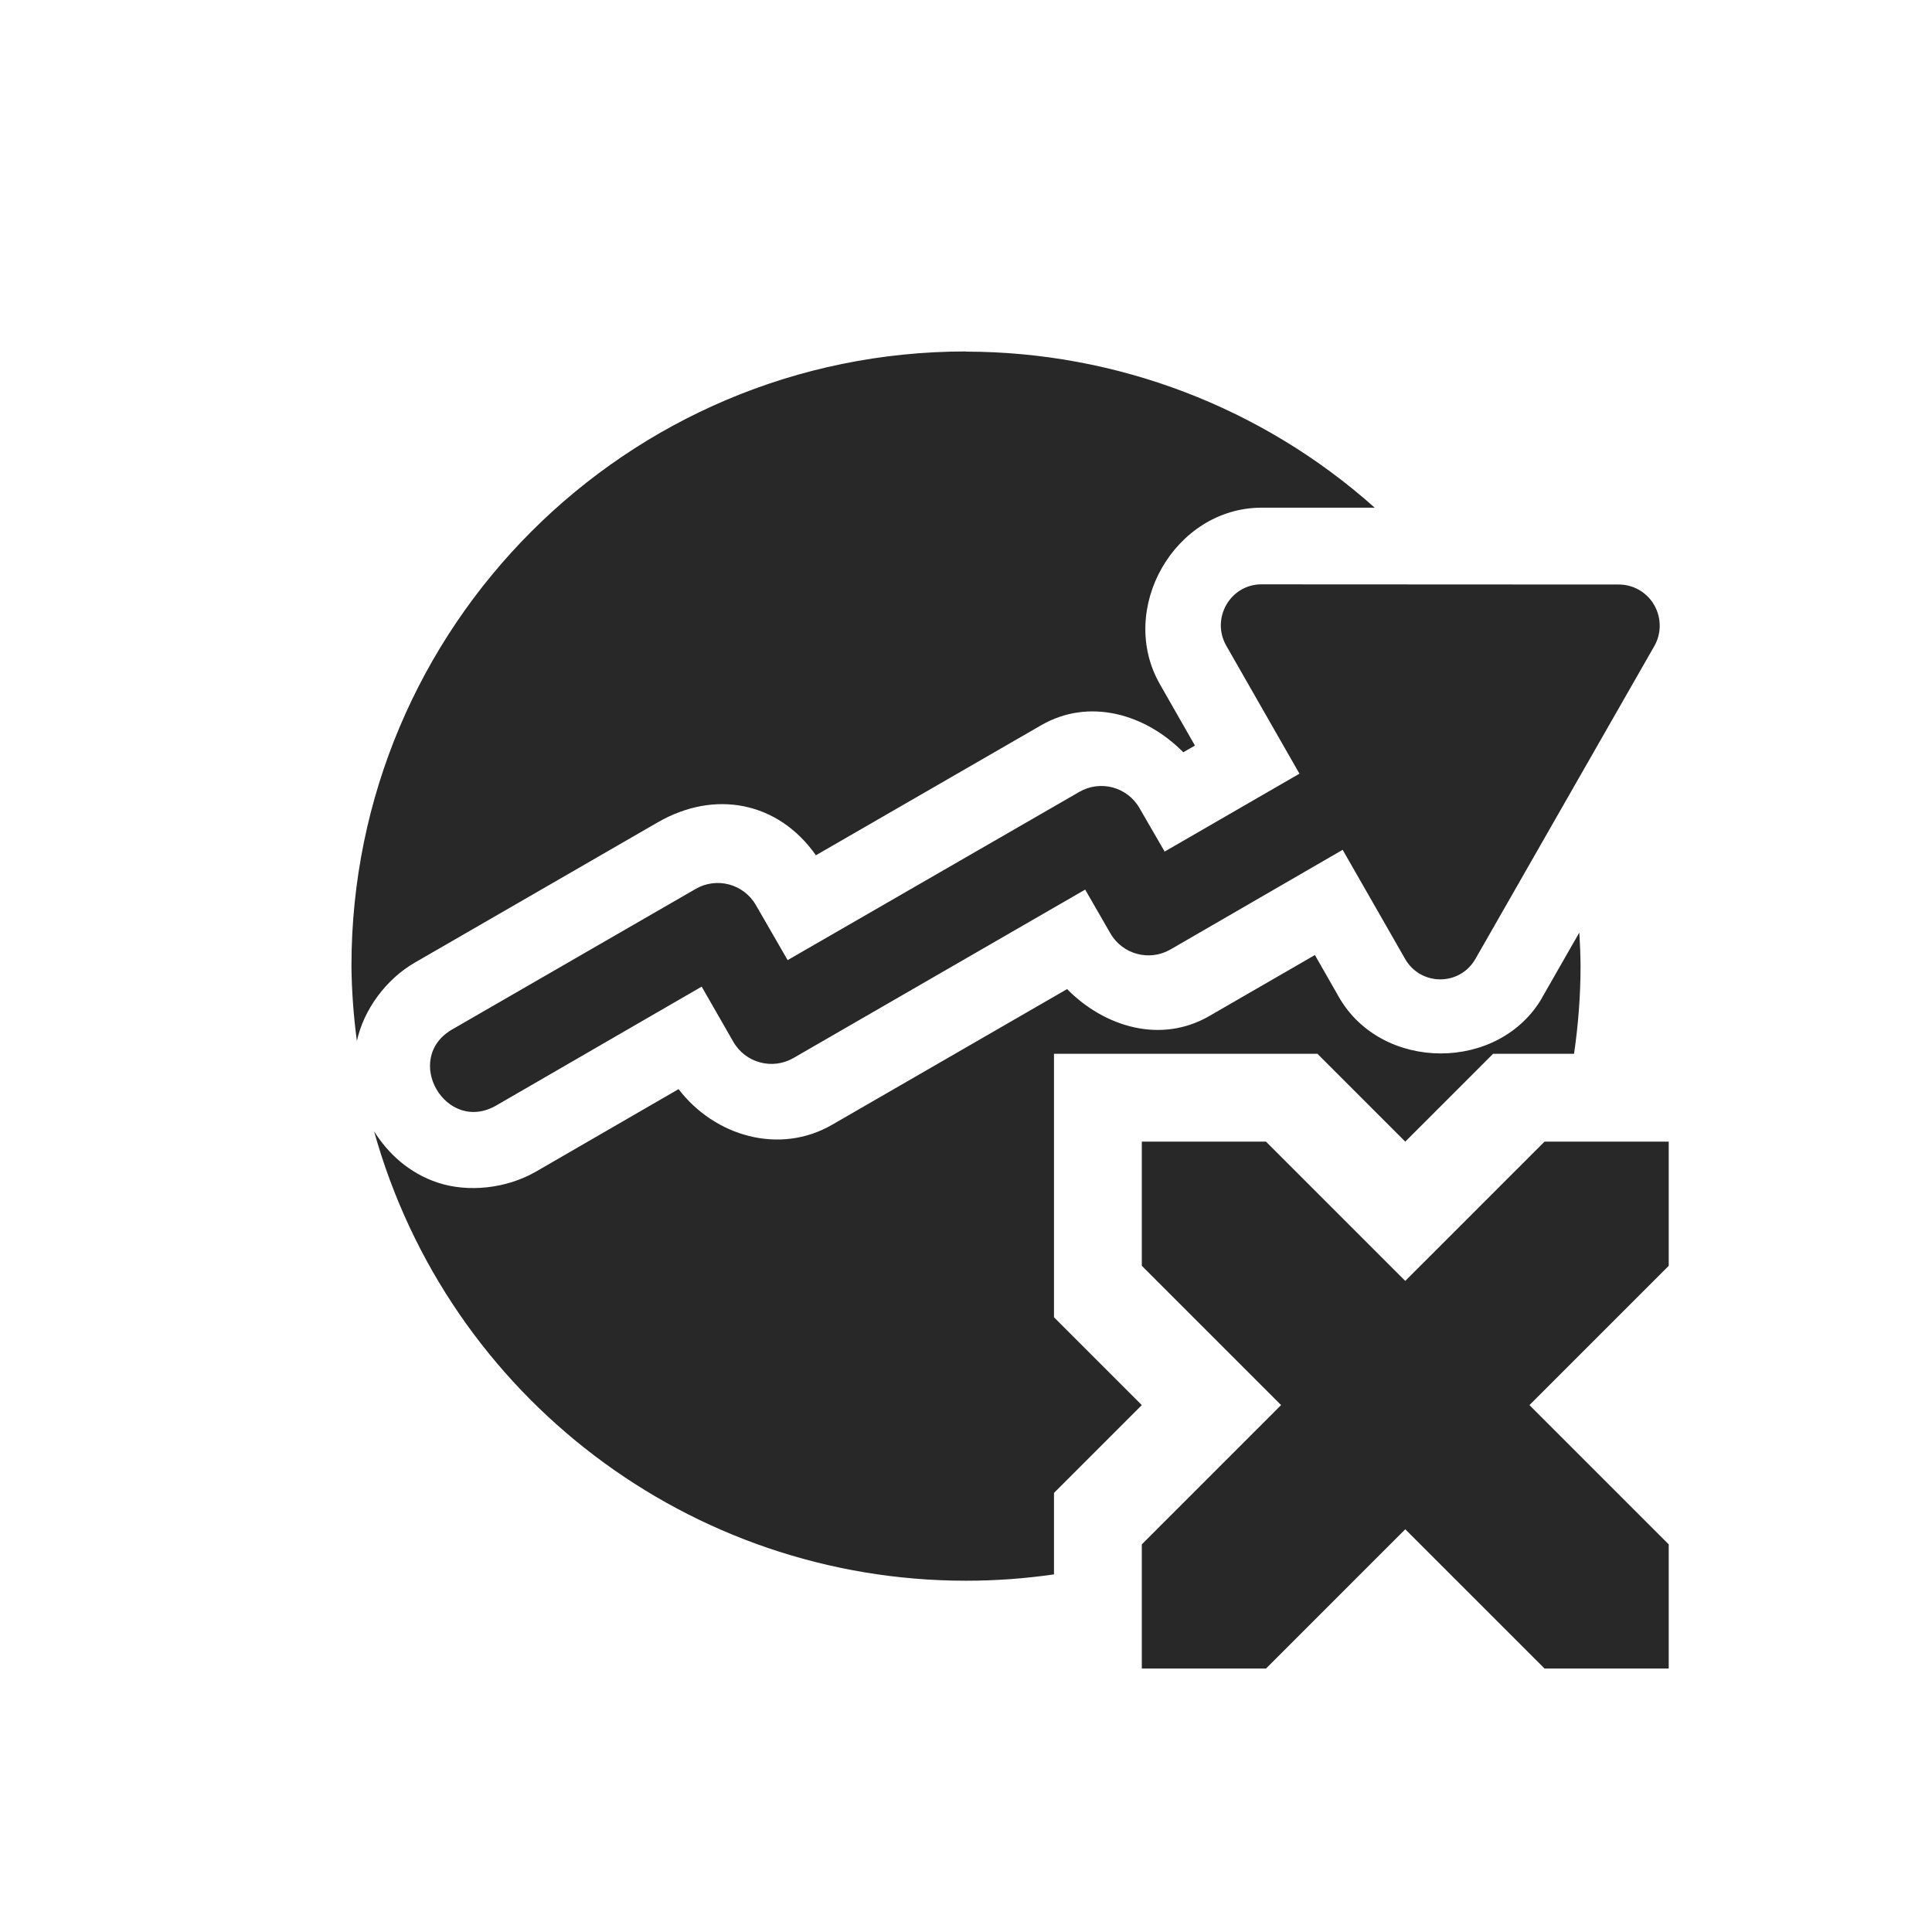<svg width="22" height="22" version="1.1" xmlns="http://www.w3.org/2000/svg">
  <defs>
    <style id="current-color-scheme" type="text/css">.ColorScheme-Text { color:#282828; } .ColorScheme-Highlight { color:#458588; }</style>
  </defs>
  <path class="ColorScheme-Text" d="m11 4.002c-3.865 0-6.998 3.133-6.998 6.998 0.003 0.285 0.024 0.571 0.062 0.854 0.077-0.356 0.331-0.704 0.662-0.894l2.764-1.596c0.648-0.374 1.37-0.237 1.801 0.375 0.855-0.494 1.709-0.987 2.564-1.48 0.548-0.317 1.19-0.128 1.619 0.307l0.133-0.076-0.398-0.697c-0.491-0.856 0.164-2.011 1.158-2.012h1.287c-1.28-1.143-2.937-1.775-4.654-1.777zm3.363 2.652c-0.355 0.001-0.577 0.39-0.398 0.701l0.832 1.455-1.535 0.887-0.287-0.496c-0.138-0.24-0.444-0.322-0.684-0.184l-3.322 1.916-0.363-0.629c-0.139-0.239-0.445-0.32-0.684-0.182l-2.762 1.594c-0.592 0.329-0.082 1.214 0.5 0.867l2.33-1.348 0.361 0.629c0.138 0.24 0.444 0.322 0.684 0.184l3.322-1.918 0.287 0.498c0.138 0.24 0.444 0.322 0.684 0.184l1.961-1.135 0.711 1.242c0.178 0.311 0.623 0.311 0.801 0l2.037-3.562c0.087-0.152 0.081-0.341-0.014-0.488-0.085-0.132-0.231-0.212-0.387-0.213l-4.072-2e-3zm3.621 3.965-0.42 0.734v0.002c-0.49 0.856-1.829 0.853-2.318-0.002l-0.273-0.478-1.203 0.695c-0.548 0.317-1.19 0.128-1.619-0.307l-2.676 1.545c-0.598 0.346-1.338 0.131-1.748-0.406l-1.625 0.94c-0.334 0.192-0.768 0.24-1.117 0.125-0.327-0.109-0.564-0.329-0.725-0.584 0.844 3.025 3.6 5.117 6.74 5.117 0.341 0 0.674-0.025 1.002-0.072v-0.928l1-1-1-1v-3h3l1 1 1-1h0.922c0.047-0.326 0.074-0.659 0.074-0.998-0.001-0.128-0.006-0.255-0.014-0.383zm-4.982 2.381v1.414l1.586 1.586-1.586 1.586v1.414h1.414l1.586-1.586 1.586 1.586h1.414v-1.414l-1.586-1.586 1.586-1.586v-1.414h-1.414l-1.586 1.586-1.586-1.586z" fill="currentColor"/>
</svg>
